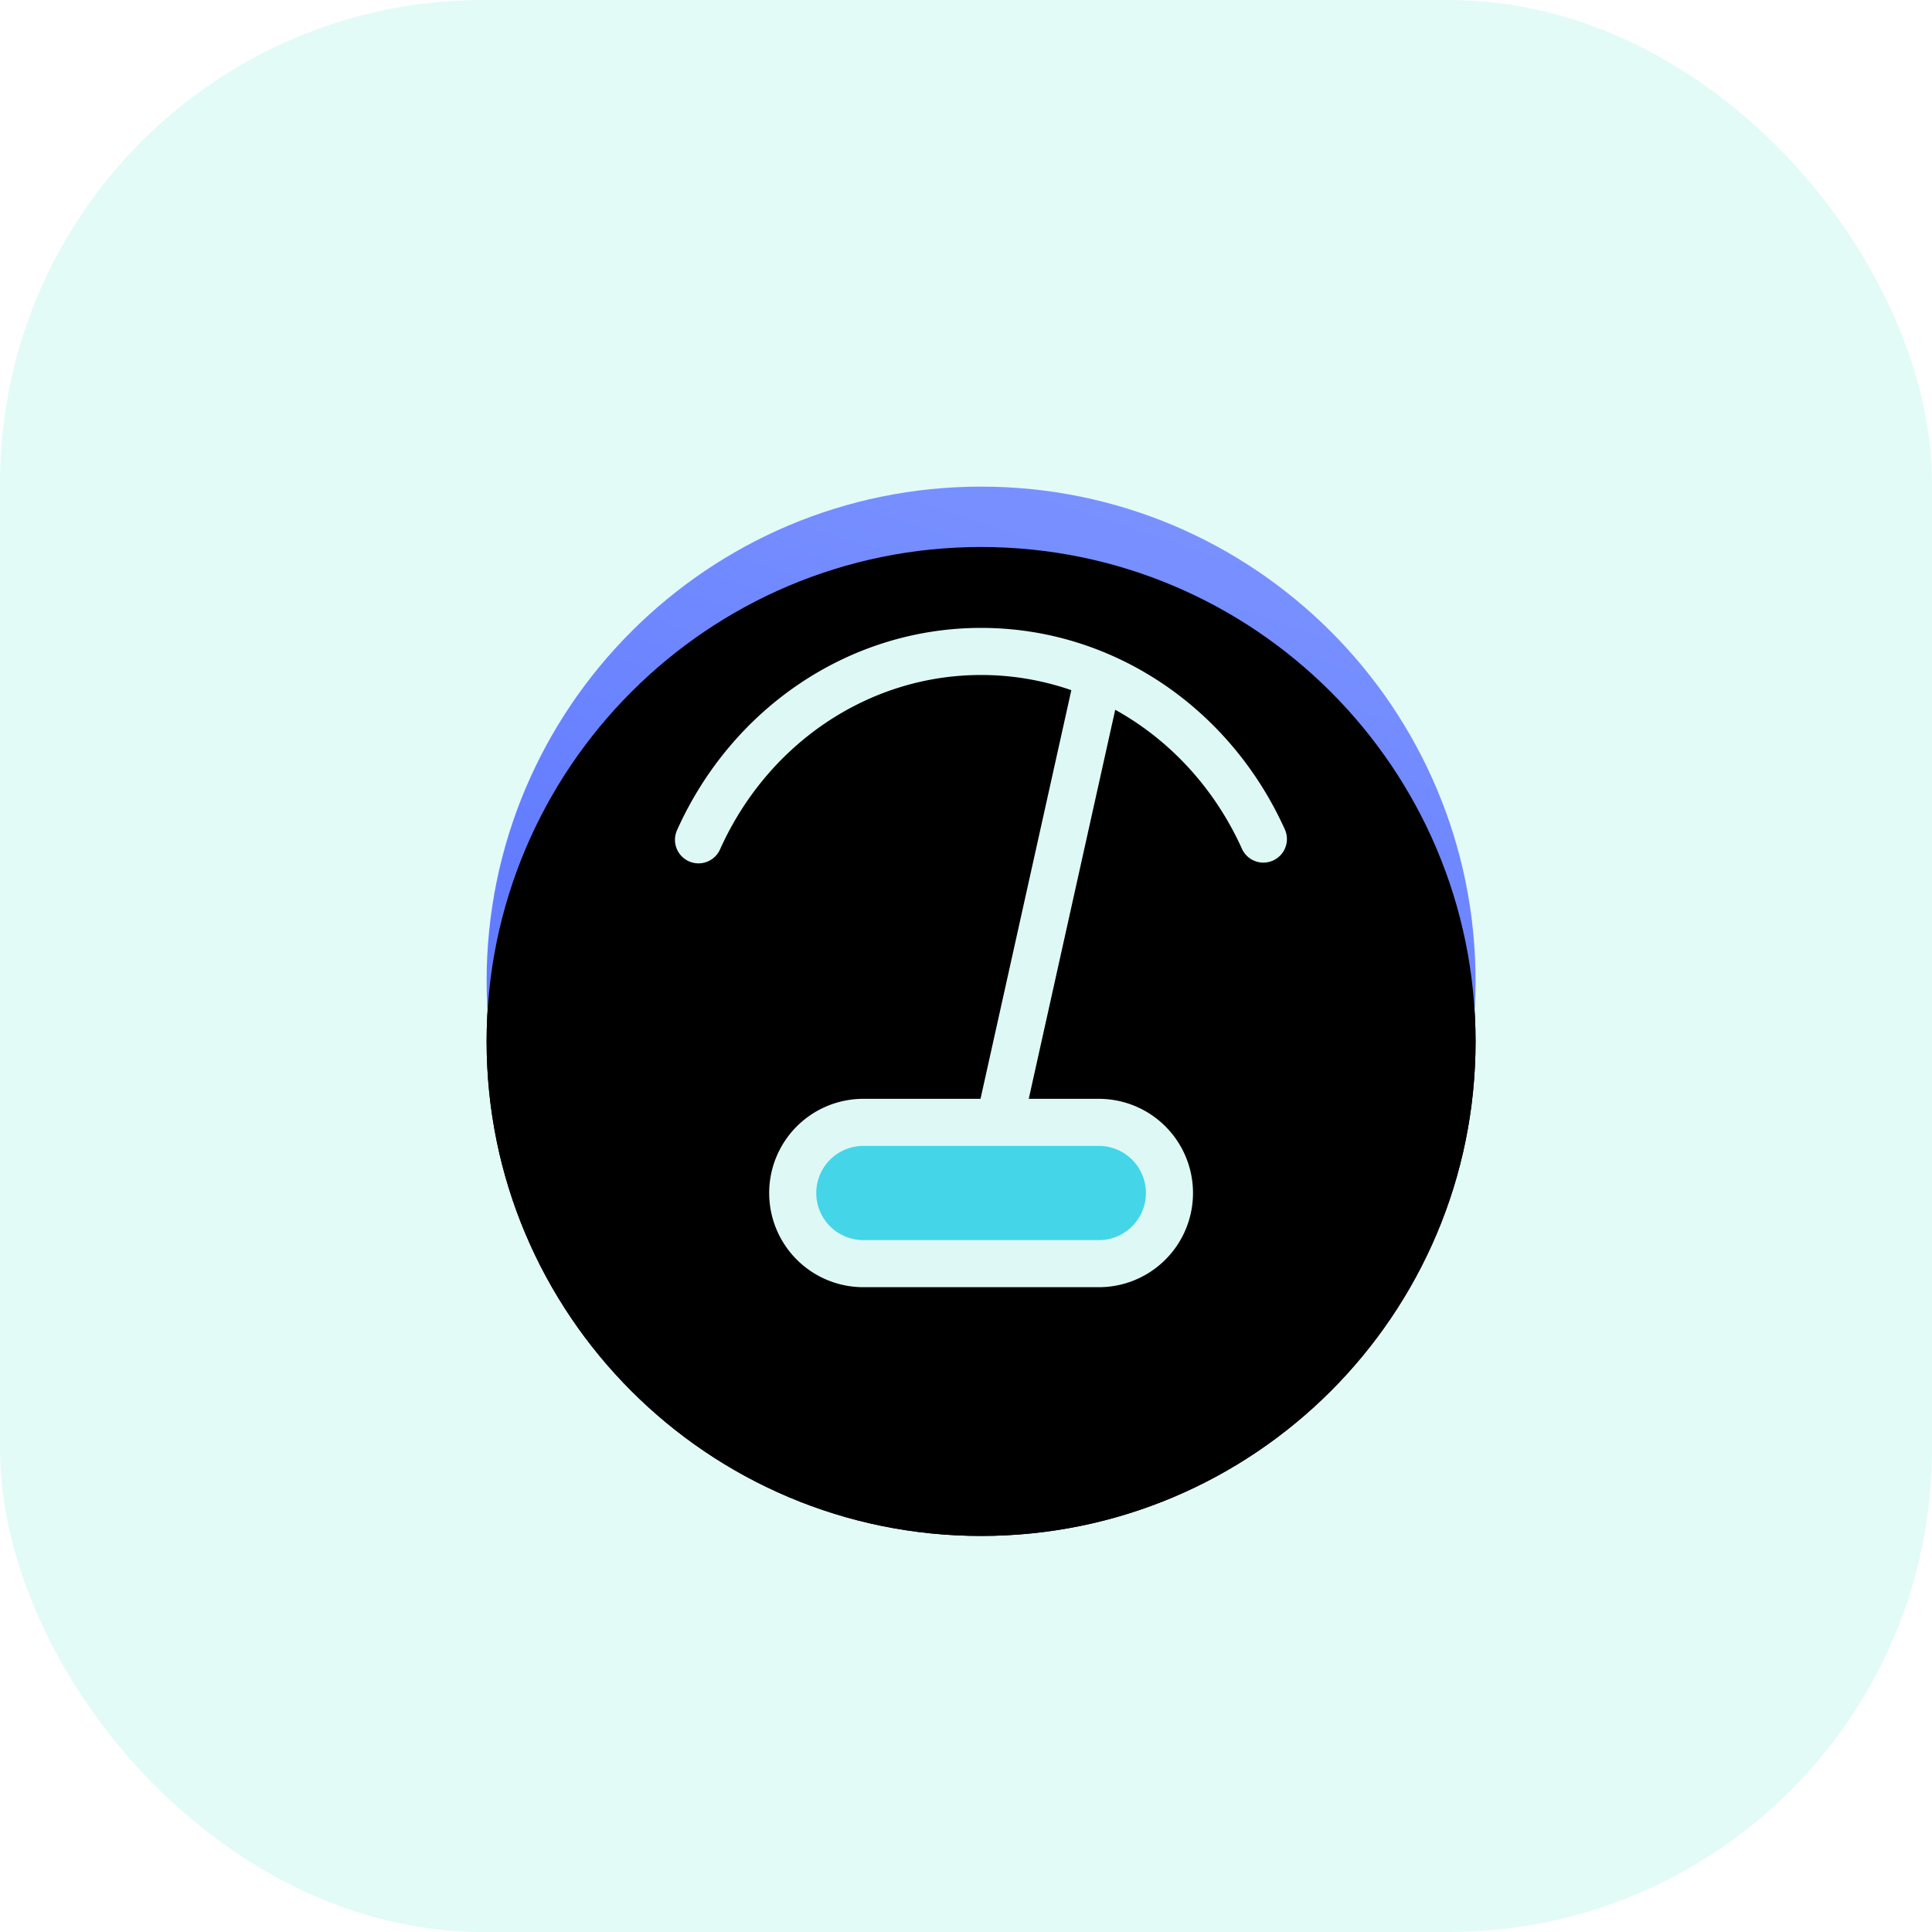 <svg width="64" height="64" viewBox="0 0 64 64" xmlns="http://www.w3.org/2000/svg" xmlns:xlink="http://www.w3.org/1999/xlink">
    <defs>
        <filter x="-3.1%" y="-3.1%" width="106.1%" height="112.2%" filterUnits="objectBoundingBox" id="a">
            <feOffset dy="2" in="SourceAlpha" result="shadowOffsetOuter1"/>
            <feColorMatrix values="0 0 0 0 0 0 0 0 0 0 0 0 0 0 0 0 0 0 0.1 0" in="shadowOffsetOuter1"/>
        </filter>
        <filter x="-3.1%" y="-3.1%" width="106.1%" height="112.2%" filterUnits="objectBoundingBox" id="d">
            <feOffset dy="2" in="SourceAlpha" result="shadowOffsetInner1"/>
            <feComposite in="shadowOffsetInner1" in2="SourceAlpha" operator="arithmetic" k2="-1" k3="1" result="shadowInnerInner1"/>
            <feColorMatrix values="0 0 0 0 1 0 0 0 0 1 0 0 0 0 1 0 0 0 0.193 0" in="shadowInnerInner1"/>
        </filter>
        <filter x="-4.9%" y="-4.6%" width="109.9%" height="118.3%" filterUnits="objectBoundingBox" id="e">
            <feOffset dy="2" in="SourceAlpha" result="shadowOffsetOuter1"/>
            <feColorMatrix values="0 0 0 0 1 0 0 0 0 1 0 0 0 0 1 0 0 0 0.212 0" in="shadowOffsetOuter1"/>
        </filter>
        <path d="M19.5 35.88c-9.046 0-16.38-7.334-16.38-16.38S10.454 3.12 19.5 3.12s16.38 7.334 16.38 16.38-7.334 16.38-16.38 16.38z" id="b"/>
        <path d="M21.079 23.4H23.4a3.12 3.12 0 0 1 0 6.24h-7.8a3.12 3.12 0 0 1 0-6.24h3.881l3.008-13.537a9.107 9.107 0 0 0-2.988-.503c-3.73 0-7.078 2.276-8.65 5.78a.78.78 0 0 1-1.423-.64c1.818-4.051 5.714-6.7 10.073-6.7 4.358 0 8.252 2.646 10.07 6.695a.78.78 0 0 1-1.422.64c-.904-2.013-2.394-3.62-4.206-4.623L21.079 23.4z" id="f"/>
        <linearGradient x1="81.607%" y1="-82.62%" x2="37.311%" y2="50%" id="c">
            <stop stop-color="#9CB3FF" offset="0%"/>
            <stop stop-color="#637CFF" offset="100%"/>
        </linearGradient>
    </defs>
    <g fill="none" fill-rule="evenodd">
        <rect fill="#3DE2CB" opacity=".15" width="64" height="64" rx="16"/>
        <path d="M13 13h39v39H13z"/>
        <g fill-rule="nonzero" transform="translate(13 13)">
            <use fill="#000" filter="url(#a)" xlink:href="#b"/>
            <use fill="url(#c)" xlink:href="#b"/>
            <use fill="#000" filter="url(#d)" xlink:href="#b"/>
        </g>
        <g fill-rule="nonzero" transform="translate(13 13)">
            <use fill="#000" filter="url(#e)" xlink:href="#f"/>
            <use fill="#DEF8F6" xlink:href="#f"/>
        </g>
        <path d="M28.6 37.96a1.56 1.56 0 0 0 0 3.12h7.8a1.56 1.56 0 0 0 0-3.12h-7.8z" fill="#44D5E9"/>
    </g>
</svg>
